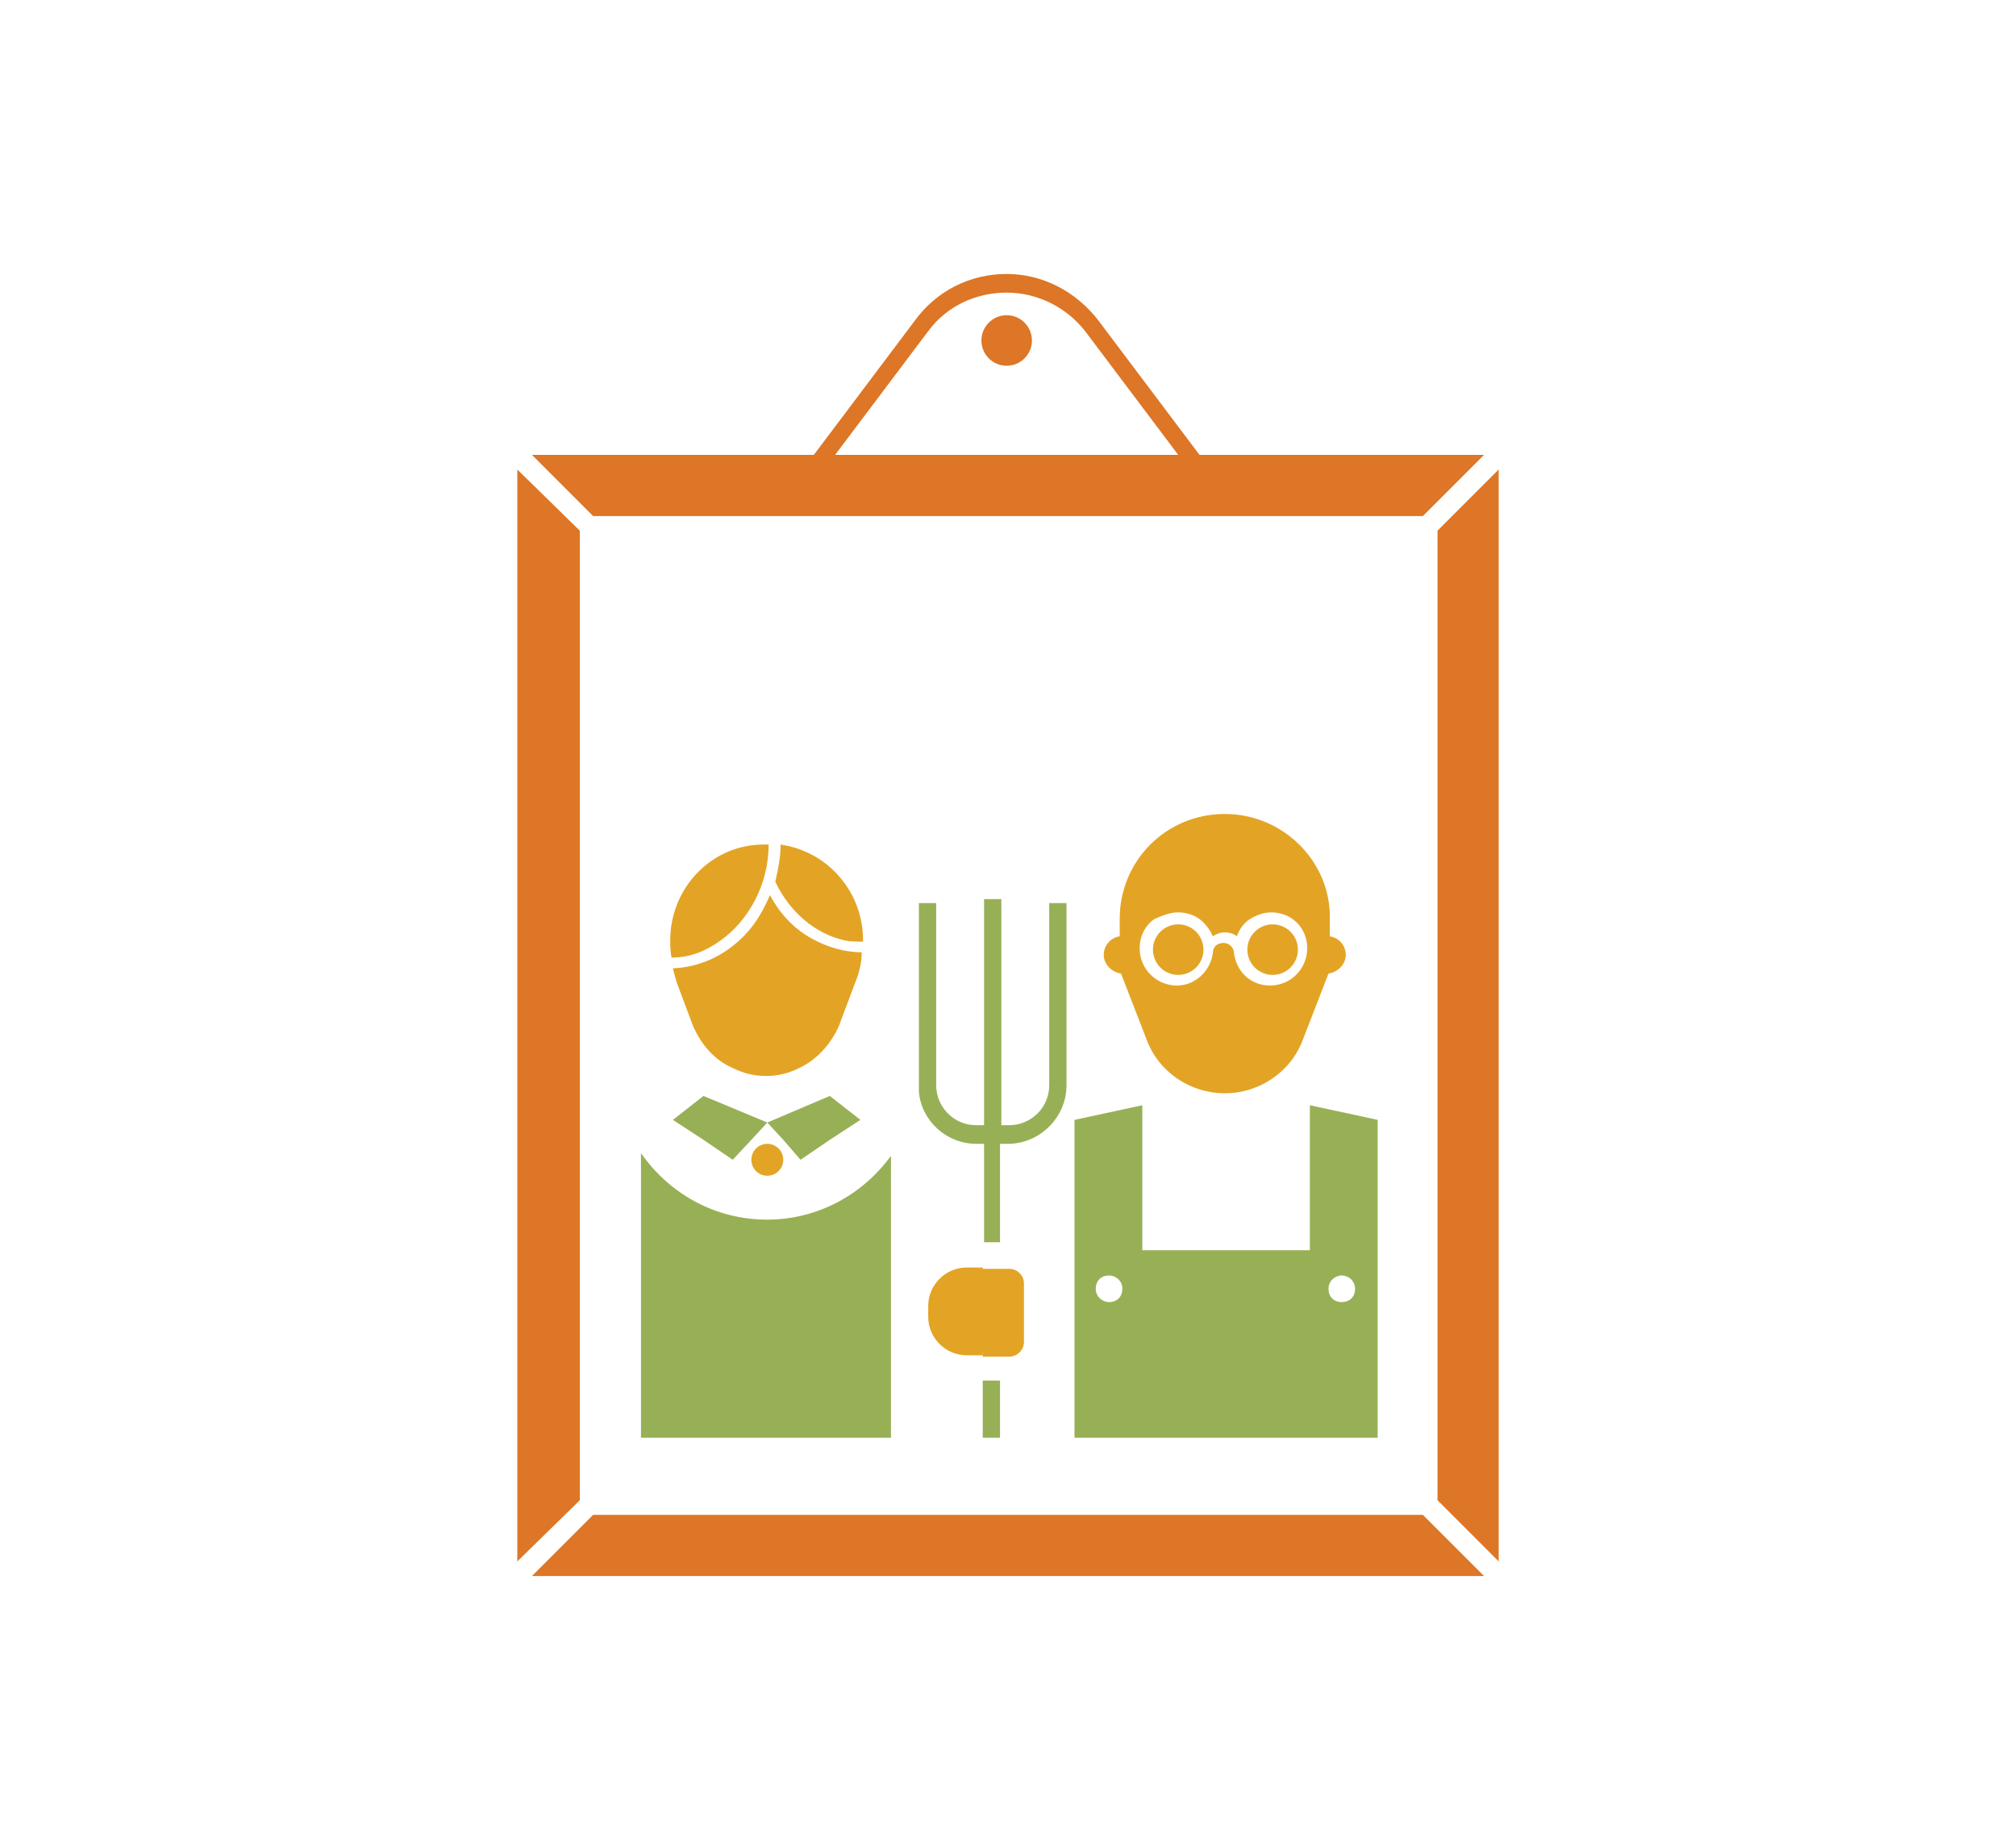<?xml version="1.0" encoding="utf-8"?>
<!-- Generator: Adobe Illustrator 20.1.0, SVG Export Plug-In . SVG Version: 6.00 Build 0)  -->
<svg version="1.1" id="Layer_1" xmlns="http://www.w3.org/2000/svg" xmlns:xlink="http://www.w3.org/1999/xlink" x="0px" y="0px"
	 viewBox="0 0 151.6 137.6" style="enable-background:new 0 0 151.6 137.6;" xml:space="preserve">
<style type="text/css">
	.st0{fill:#97B056;}
	.st1{fill:#E3A425;}
	.st2{fill:#DD7626;}
	.st3{fill:none;}
	.st4{fill:#FFFFFF;}
	.st5{fill:none;stroke:#FFFFFF;stroke-width:0.767;stroke-miterlimit:10;}
	.st6{fill:none;stroke:#97B056;stroke-width:1.001;stroke-miterlimit:10;}
	.st7{fill:none;stroke:#FFFFFF;stroke-width:0.578;stroke-miterlimit:10;}
	.st8{fill:none;stroke:#97B056;stroke-width:0.754;stroke-miterlimit:10;}
	.st9{clip-path:url(#SVGID_2_);}
	.st10{fill:#97B056;stroke:#FFFFFF;stroke-width:0.424;stroke-miterlimit:10;}
	.st11{fill:#E3A425;stroke:#FFFFFF;stroke-width:0.477;stroke-miterlimit:10;}
	.st12{fill:#B3B4B4;stroke:#B3B4B4;stroke-width:2.411;stroke-linejoin:round;stroke-miterlimit:10;}
	.st13{fill:none;stroke:#B3B4B4;stroke-width:2.411;stroke-miterlimit:10;}
	.st14{fill:none;stroke:#FFFFFF;stroke-width:0.868;stroke-miterlimit:10;}
	.st15{fill:none;stroke:#FFFFFF;stroke-width:0.548;stroke-miterlimit:10;}
	.st16{fill:none;stroke:#97B056;stroke-width:0.548;stroke-miterlimit:10;}
	.st17{fill:none;stroke:#FFFFFF;stroke-width:0.684;stroke-miterlimit:10;}
	.st18{fill:none;stroke:#97B056;stroke-width:0.684;stroke-miterlimit:10;}
	.st19{fill:none;stroke:#E3A425;stroke-width:2.588;stroke-linecap:round;stroke-linejoin:round;stroke-miterlimit:10;}
	.st20{fill:#8E799B;stroke:#E3A425;stroke-width:2.588;stroke-linecap:round;stroke-linejoin:round;stroke-miterlimit:10;}
	.st21{fill:none;stroke:#FFFFFF;stroke-width:2.36;stroke-linecap:round;stroke-linejoin:round;stroke-miterlimit:10;}
	.st22{fill:#E3A425;stroke:#E3A425;stroke-width:2.588;stroke-linecap:round;stroke-miterlimit:10;}
</style>
<g>
	<polygon class="st2" points="108.1,39.9 108.1,112.8 112.7,117.4 112.7,35.3 	"/>
	<polygon class="st2" points="43.6,39.9 38.9,35.3 38.9,117.4 43.6,112.8 	"/>
	<path class="st2" d="M107,38.8l4.6-4.6H90.2l-7.6-10.1c-1.7-2.2-4.2-3.5-6.9-3.5c-2.8,0-5.3,1.3-6.9,3.5l-7.6,10.1H40l4.6,4.6H107z
		 M69.8,24.9c1.4-1.9,3.6-2.9,5.9-2.9s4.5,1.1,5.9,2.9l7,9.3H62.8L69.8,24.9z"/>
	<polygon class="st2" points="44.6,113.9 40,118.5 111.6,118.5 107,113.9 	"/>
	<circle class="st2" cx="75.7" cy="25.6" r="1.9"/>
	<g>
		<path class="st0" d="M48.2,86.7v21.4h0.1h1.1H67V86.9c-2.1,2.9-5.5,4.8-9.3,4.8C53.7,91.7,50.3,89.7,48.2,86.7z"/>
	</g>
	<path class="st1" d="M63.5,70.7c0.4,0.1,0.9,0.1,1.4,0.1l0,0c0,0,0-0.1,0-0.1c0-3.7-2.7-6.7-6.2-7.2c0,1-0.2,1.9-0.4,2.8
		C59.4,68.6,61.3,70.2,63.5,70.7z"/>
	<path class="st1" d="M50.4,70.7c0,0.4,0,0.8,0.1,1.3c0,0,0,0,0,0c1.4,0,2.6-0.5,3.7-1.3c2.1-1.5,3.6-4.2,3.6-7.2
		c-0.1,0-0.1,0-0.2,0C53.6,63.4,50.4,66.7,50.4,70.7z"/>
	<path class="st1" d="M55.6,70.7c-1.3,1.2-3,2-4.9,2.1c0,0,0,0-0.1,0c0.1,0.4,0.2,0.8,0.3,1.1l1.2,3.2c0.6,1.4,1.6,2.6,3,3.2
		c0.8,0.4,1.6,0.6,2.5,0.6s1.7-0.2,2.5-0.6c1.3-0.6,2.4-1.8,3-3.2l1.2-3.2c0.3-0.7,0.5-1.5,0.5-2.3c0,0,0,0,0,0
		c-1.3,0-2.6-0.4-3.7-1c-1.3-0.7-2.4-1.8-3.2-3.3C57.3,68.7,56.6,69.8,55.6,70.7z"/>
	<g>
		<polygon class="st0" points="50.6,84.2 52.9,85.7 55.1,87.2 56.5,85.7 57.7,84.4 52.9,82.4 		"/>
	</g>
	<g>
		<polygon class="st0" points="62.4,85.7 64.7,84.2 62.4,82.4 57.7,84.4 58.9,85.7 60.2,87.2 		"/>
	</g>
	<circle class="st1" cx="57.7" cy="87.2" r="1.2"/>
	<path class="st1" d="M92.1,61.2c-4.4,0-7.9,3.5-7.9,7.9v1.3c-0.7,0.1-1.2,0.7-1.2,1.4c0,0.7,0.6,1.3,1.3,1.4l1.9,4.9
		c0.9,2.5,3.3,4.1,5.9,4.1c2.6,0,5-1.6,5.9-4.1l1.9-4.9c0.7-0.1,1.3-0.7,1.3-1.4c0-0.7-0.5-1.3-1.2-1.4v-1.3
		C100.1,64.8,96.5,61.2,92.1,61.2z M88.6,68.6c0.6,0,1.2,0.2,1.6,0.5c0.4,0.3,0.8,0.8,1,1.3c0.3-0.2,0.6-0.3,0.9-0.3
		s0.7,0.1,0.9,0.3c0.2-0.5,0.5-1,1-1.3c0.5-0.3,1-0.5,1.6-0.5c0.6,0,1.2,0.2,1.6,0.5c0.7,0.5,1.1,1.3,1.1,2.2c0,1.5-1.2,2.8-2.8,2.8
		c-1.4,0-2.5-1-2.7-2.4h0c0-0.4-0.3-0.8-0.8-0.8s-0.8,0.3-0.8,0.8h0c-0.2,1.3-1.3,2.4-2.7,2.4c-1.5,0-2.8-1.2-2.8-2.8
		c0-0.9,0.4-1.7,1.1-2.2C87.5,68.8,88,68.6,88.6,68.6z"/>
	<g>
		<path class="st0" d="M80.9,108.1h4.2h0.9h12.5h0.9h3h1.1h0.1V84.2l-5.1-1.1V94H85.9V83.1l-5.1,1.1V108.1z M100.9,95.9
			c0.5,0,1,0.4,1,1s-0.4,1-1,1s-1-0.4-1-1S100.4,95.9,100.9,95.9z M83.4,95.9c0.5,0,1,0.4,1,1s-0.4,1-1,1c-0.5,0-1-0.4-1-1
			S82.8,95.9,83.4,95.9z"/>
	</g>
	<path class="st0" d="M75.2,93.4V86h0.6c2.4,0,4.4-2,4.4-4.4V67.9h-1.3v13.7c0,1.7-1.4,3-3,3h-0.6v-17h-1.3v17h-0.6
		c-1.7,0-3-1.4-3-3V67.9h-1.3v12.4v1.4c0,0.2,0,0.3,0,0.4c0.2,2.2,2.1,3.9,4.3,3.9h0.6v7.4"/>
	<path class="st1" d="M73.9,102h2c0.6,0,1.1-0.5,1.1-1.1v-4.4c0-0.6-0.5-1.1-1.1-1.1h-2.4"/>
	<polyline class="st0" points="73.9,103.8 73.9,108.1 75.2,108.1 75.2,103.8 	"/>
	<path class="st1" d="M73.9,95.3h-0.4h-0.8c-1.6,0-2.9,1.3-2.9,2.9V99c0,1.6,1.3,2.9,2.9,2.9h0.8h0.4"/>
	<circle class="st1" cx="95.7" cy="71.4" r="1.9"/>
	<circle class="st1" cx="88.6" cy="71.4" r="1.9"/>
</g>
</svg>
